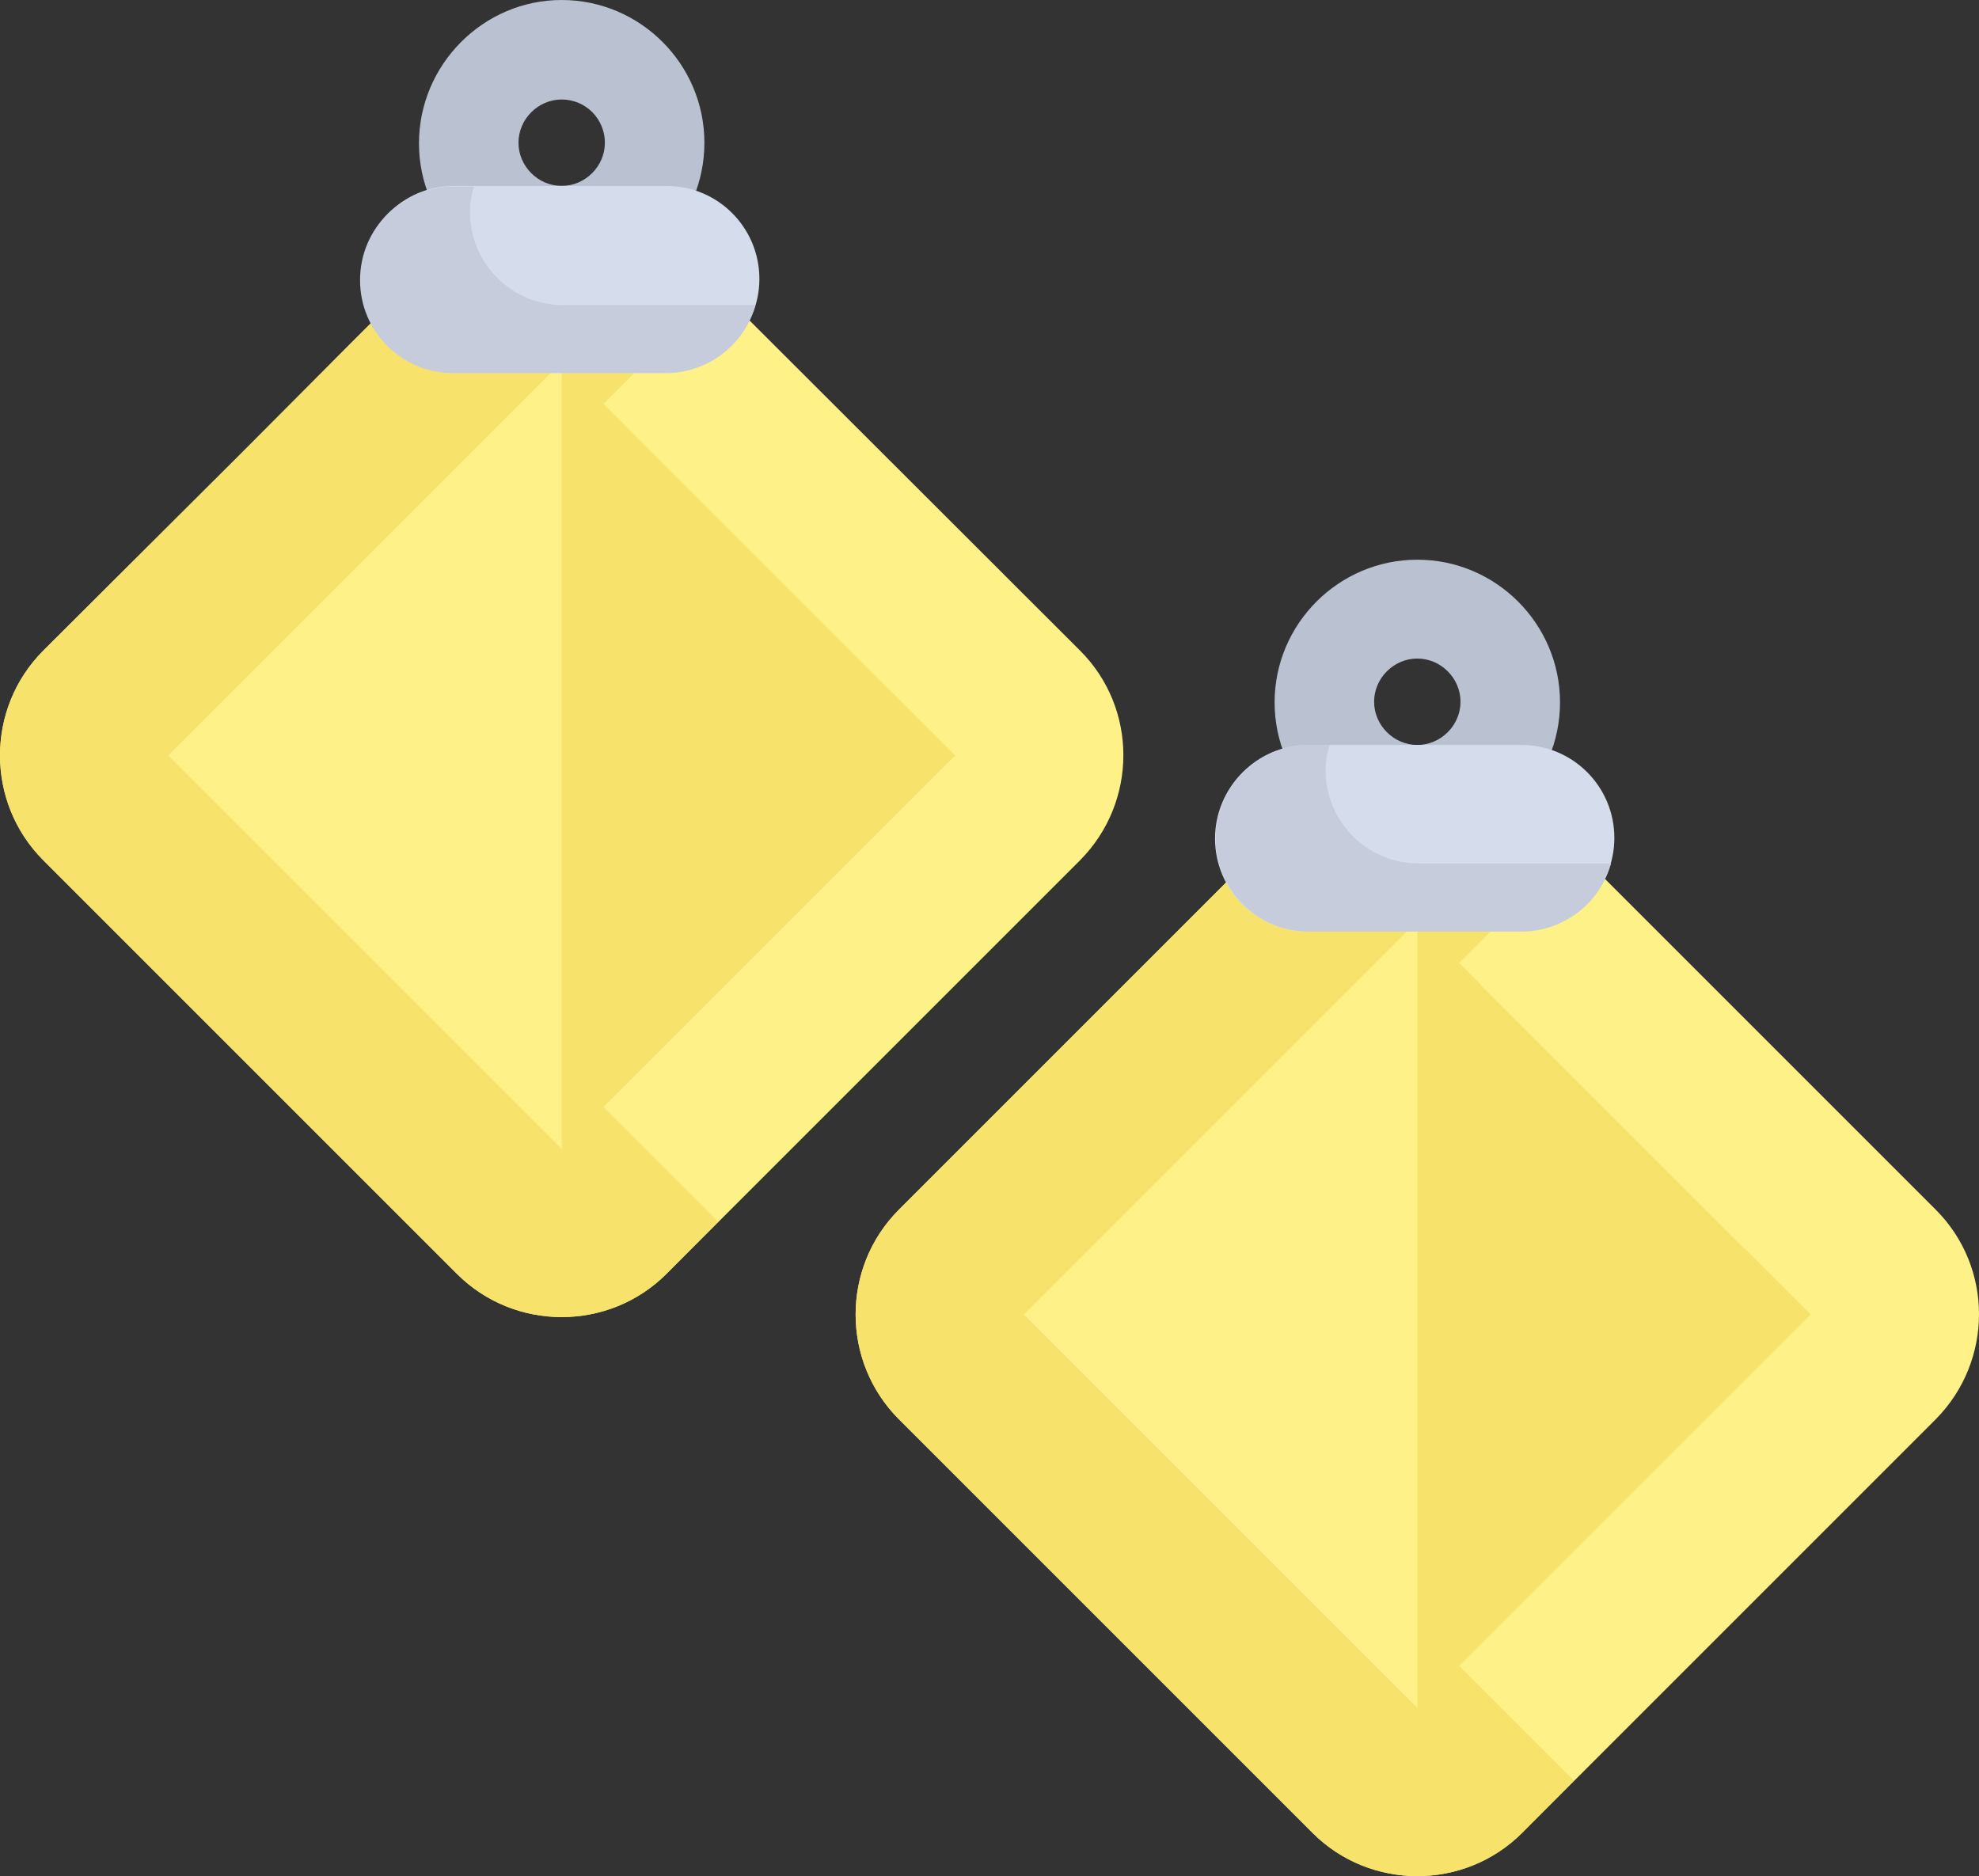 <svg enable-background="new 0 0 302.3 286.6" viewBox="0 0 302.3 286.6" xmlns="http://www.w3.org/2000/svg"><rect x="0" y="0" width="302.3" height="286.6" fill="#333333" stroke="none"/><path d="m216.5 129.1c-12 0-21.8-9.8-21.8-21.8s9.8-21.8 21.8-21.8 21.8 9.8 21.8 21.8-9.8 21.8-21.8 21.8zm0-28.5c-3.6 0-6.6 3-6.6 6.6s3 6.6 6.6 6.6 6.6-3 6.6-6.6-3-6.6-6.6-6.6z" fill="#bac1d1"/><path d="m295.7 184.8c8.8 8.8 8.8 23.1 0 32l-63.2 63.2c-8.8 8.8-23.2 8.8-32 0l-63.2-63.2c-8.8-8.8-8.8-23.1 0-32l29.5-29.5 17.5-17.5 16.2-16.2c8.8-8.8 23.2-8.8 32 0z" fill="#fef188"/><path d="m276.6 200.8-60.1 60.1v-120.2z" fill="#f7e36b"/><path d="m222.9 254.5-6.4 6.4-60.1-60.1 60.1-60.1 6.4 6.4 9.3-9.3 8.2-8.2-7.9-8c-8.8-8.8-23.2-8.8-32 0l-16.2 16.2-17.5 17.5-29.5 29.5c-8.8 8.8-8.8 23.1 0 32l63.2 63.2c8.8 8.8 23.2 8.8 32 0l7.9-8z" fill="#f7e36b"/><path d="m226.2 150.5 17.5-17.5 40.2 40.2-17.5 17.5z" fill="#fef188"/><path d="m232.4 113.8c7.9 0 14.2 6.4 14.2 14.2 0 3.9-1.6 7.5-4.2 10.1s-6.1 4.2-10.1 4.2h-32.5c-7.9 0-14.2-6.4-14.2-14.2 0-3.9 1.6-7.5 4.2-10.1s6.1-4.2 10.1-4.2z" fill="#d5dcec"/><path d="m216.7 131.9c-7.9 0-14.2-6.4-14.2-14.2 0-1.3.2-2.7.6-3.9h-3.1c-3.9 0-7.5 1.6-10.1 4.2s-4.2 6.1-4.2 10.1c0 7.9 6.4 14.2 14.2 14.2h32.5c3.9 0 7.5-1.6 10.1-4.2 1.7-1.7 2.9-3.8 3.6-6.2z" fill="#c6ccdb"/><path d="m85.8 43.7c-12 0-21.8-9.8-21.8-21.8s9.8-21.9 21.8-21.9 21.8 9.8 21.8 21.8-9.7 21.9-21.8 21.9zm0-28.5c-3.6 0-6.6 3-6.6 6.6s3 6.6 6.6 6.6 6.6-3 6.6-6.6-2.9-6.6-6.6-6.6z" fill="#bac1d1"/><path d="m165 99.4c8.8 8.8 8.8 23.1 0 32l-63.2 63.2c-8.8 8.8-23.2 8.8-32 0l-63.2-63.2c-8.8-8.8-8.8-23.1 0-32l29.5-29.4 17.5-17.5 16.2-16.2c8.8-8.8 23.2-8.8 32 0z" fill="#fef188"/><path d="m145.9 115.4-60.1 60.1v-120.2z" fill="#f7e36b"/><path d="m92.2 169.1-6.4 6.4-60.1-60.1 60.1-60.1 6.4 6.4 9.3-9.3 8.2-8.2-7.9-8c-8.8-8.8-23.2-8.8-32 0l-16.2 16.2-17.5 17.6-29.5 29.4c-8.8 8.8-8.8 23.1 0 32l63.2 63.2c8.8 8.8 23.2 8.8 32 0l7.9-8z" fill="#f7e36b"/><path d="m95.6 65.1 17.5-17.5 40.2 40.2-17.5 17.5z" fill="#fef188"/><path d="m101.8 28.4c7.9 0 14.2 6.4 14.2 14.2 0 3.9-1.6 7.5-4.2 10.1s-6.1 4.2-10.1 4.2h-32.4c-7.9 0-14.2-6.4-14.2-14.2 0-3.9 1.6-7.5 4.2-10.1s6.1-4.2 10.1-4.2z" fill="#d5dcec"/><path d="m86 46.6c-7.9 0-14.2-6.4-14.2-14.2 0-1.3.2-2.7.6-3.9h-3.1c-3.9 0-7.5 1.6-10.1 4.2s-4.2 6.1-4.2 10.1c0 7.9 6.4 14.2 14.2 14.2h32.5c3.9 0 7.5-1.6 10.1-4.2 1.7-1.7 2.9-3.8 3.6-6.2z" fill="#c6ccdb"/></svg>
